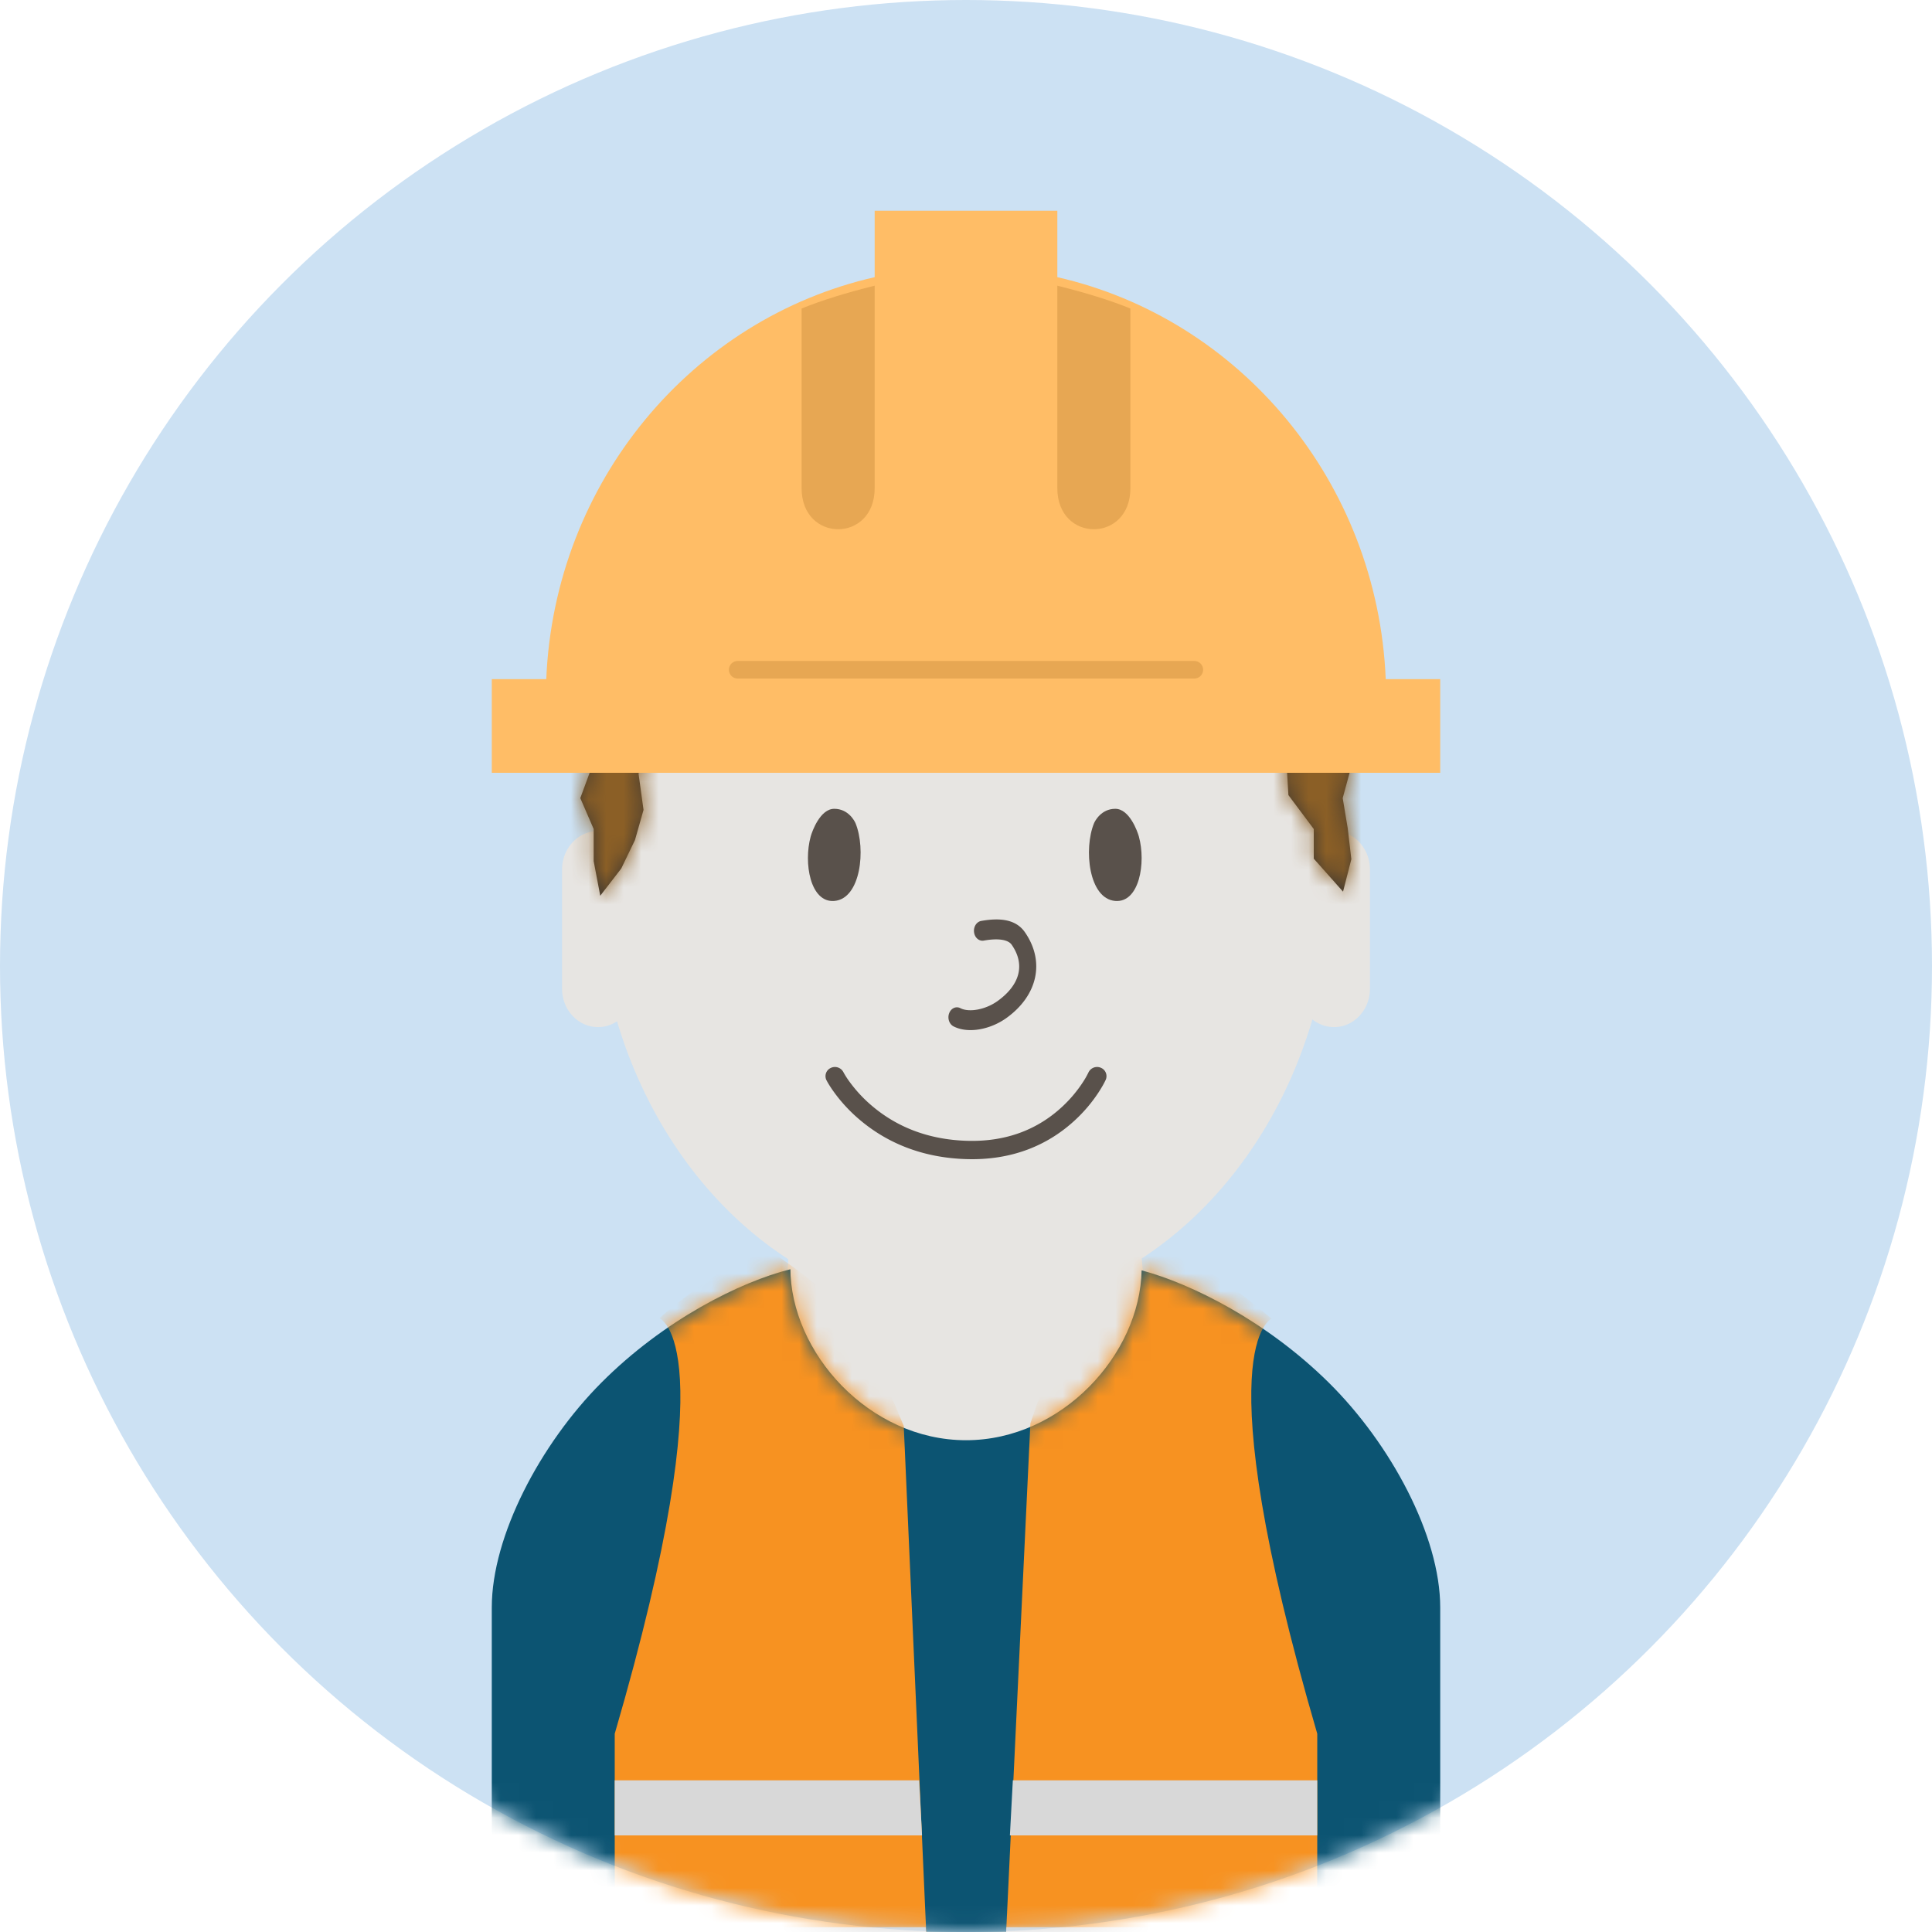 <svg xmlns="http://www.w3.org/2000/svg" xmlns:xlink="http://www.w3.org/1999/xlink" width="110" height="110" viewBox="0 0 110 110"><title>Illustrasjon av person</title><defs><path id="c" d="M17.002.265L17 .18C17 5 21.477 10 27 10c5.466 0 9.908-4.898 9.999-9.672 2.861.77 7.112 2.894 10.647 6.384S54 15.45 54 19.522V44H0V19.523c0-4.065 2.76-9.304 6.23-12.79C9.815 3.133 14.158.98 17.002.265z"/><path id="e" d="M36.676 12.352l.128 1.988 1.89 2.195.289 1.483.239 1.992 1.147 1.563-.13 1.7.118 1.997 1.444 1.931v1.688l1.666 1.877.473-1.847-.209-1.777-.283-1.702.492-1.813-.667-1.815.727-1.89-.269-1.671-.29-1.769.29-1.969-.458-1.208-.89-2.011-.352-1.832-1.662-1.469-.226-1.582-1.449-1.717L36 4.127l-1.324-1.255-1.797-.809L31.056.9l-2.062.322-1.779-.437-1.728-.631L23.673.09l-1.808.33L20.05 0l-1.785.414-1.822.056-1.693.752-1.805.278-1.792.45-1.605.922-1.288 1.39-1.77.695L5.312 6.41l-1.06 1.513-1 1.538-1.112 1.494-.645 1.746-.121 1.898.026 1.867L0 18.058l.523 1.912-.41 1.8.61 1.82-.683 1.85.761 1.761v1.828L1.176 31l1.195-1.55.78-1.618.489-1.72-.285-2.068.756-1.65 1.383-1.342-.231-1.629.823-1.6.745-1.637V14.6l1.43-2.148 2.884.302 1.668 1.277 1.89-.831 1.787.105 1.758.777 1.798.431 1.812-.526 1.809.328 1.779-.673 1.821.315 1.727-1.01 1.91 1.075 1.729-.834z"/><circle id="a" cx="55" cy="55" r="55"/></defs><g fill="none" fill-rule="evenodd"><mask id="b" fill="#fff"><use xlink:href="#a"/></mask><use fill="#CCE1F3" xlink:href="#a"/><g mask="url(#b)"><path fill="#E7E5E2" fill-rule="nonzero" d="M54.91 25c10.887 0 19.803 9.802 20.87 22.327.057-.006.115-.008.173-.008 1.144 0 2.047.99 2.047 2.189v6.782c0 1.147-.827 2.102-1.899 2.183l-.148.005a1.95 1.95 0 01-1.23-.438c-1.714 5.829-5.209 10.673-9.718 13.611l.226 2.515-.002.102L62.85 95h-15.1l-.062-.436-2.92-20.331.109-2.543c-4.51-2.916-8.013-7.736-9.746-13.542a1.937 1.937 0 01-.936.325l-.147.005c-1.142 0-2.047-.99-2.047-2.188v-6.782c0-1.197.903-2.187 2.042-2.19C35.113 34.798 44.027 25 54.911 25z"/><g fill="#59514B"><path d="M47.507 51.296c-1.378.117-1.764-2.175-1.349-3.671.078-.284.535-1.575 1.342-1.575s1.163.706 1.213.827c.593 1.46.302 4.29-1.206 4.419m15.986 0c1.378.117 1.764-2.175 1.349-3.671-.078-.284-.535-1.575-1.342-1.575s-1.163.706-1.213.827c-.593 1.46-.302 4.29 1.206 4.419"/><path fill-rule="nonzero" d="M56.01 53.554c.825-.148 1.388-.055 1.59.234.76 1.092.517 2.248-.788 3.197-.687.499-1.631.674-2.132.416-.244-.127-.53.002-.638.288-.109.286.002.62.246.747.827.427 2.098.19 3.035-.49 1.774-1.29 2.18-3.218 1.028-4.873-.488-.7-1.351-.842-2.487-.638-.265.048-.446.337-.405.646.04.309.288.52.552.473zm5.961 7.509a4.71 4.71 0 01-.337.585c-.302.46-.682.921-1.142 1.351-1.373 1.281-3.16 2.022-5.433 1.954-2.217-.066-3.996-.795-5.39-1.971a7.858 7.858 0 01-1.273-1.355 4.723 4.723 0 01-.378-.586.544.544 0 00-.718-.237.515.515 0 00-.245.698c.08.155.233.41.467.73a8.906 8.906 0 001.443 1.537c1.574 1.328 3.586 2.152 6.06 2.226 2.578.077 4.639-.777 6.21-2.244a8.485 8.485 0 001.303-1.542c.21-.32.347-.574.417-.729a.516.516 0 00-.277-.686.543.543 0 00-.707.269z"/></g><g transform="translate(28 72)"><mask id="d" fill="#fff"><use xlink:href="#c"/></mask><use fill="#0C5472" xlink:href="#c"/><g mask="url(#d)"><path fill="#F79221" d="M25 44L23.456 9.186c-1.236-3.016-2.27-5.059-3.105-6.129-.933-1.195-2.548-2.551-4.846-4.066-1.323.58-4.924 3.028-5.949 4.066 0 .036 3.938 1.405-2.556 23.654V44h18zm4 0l1.666-34.96c1.001-2.993 1.903-5.113 2.707-6.36.683-1.06 2.011-2.402 3.984-4.025C40.11-.28 42.33 1.342 44.4 3.078c0 .035-3.895 1.384 2.599 23.633V44H29z"/><path fill="#D8D8D8" fill-rule="nonzero" d="M7 29.364h17.33l.167 3.136H7zm0 8.363h17.707l.167 3.137H7zm39.997-8.363h-17.33L29.5 32.5h17.497zm0 8.363H29.301l-.172 3.137h17.868z"/></g></g><g transform="translate(33 20)"><mask id="f" fill="#fff"><use xlink:href="#e"/></mask><use fill="#3E3832" xlink:href="#e"/><g fill="#8B5F26" mask="url(#f)"><path d="M-15-24h69v79h-69z"/></g></g><g fill-rule="nonzero"><path fill="#FFBD66" d="M82 38.667V44H28v-5.333h3.102c.47-11.242 8.314-20.525 18.698-22.886V12h10.4v3.781c10.384 2.361 18.229 11.644 18.698 22.886H82z"/><path fill="#E7A753" d="M60.2 16.267c1.638.404 3.024.837 4.16 1.299v10.227c0 3.12-4.16 3.12-4.16 0V16.267zm-10.4 0v11.526c0 3.12-4.16 3.12-4.16 0V17.566c1.136-.462 2.522-.895 4.16-1.3z"/><path stroke="#E7A753" stroke-linecap="round" d="M42 38.133h26"/></g></g></g></svg>